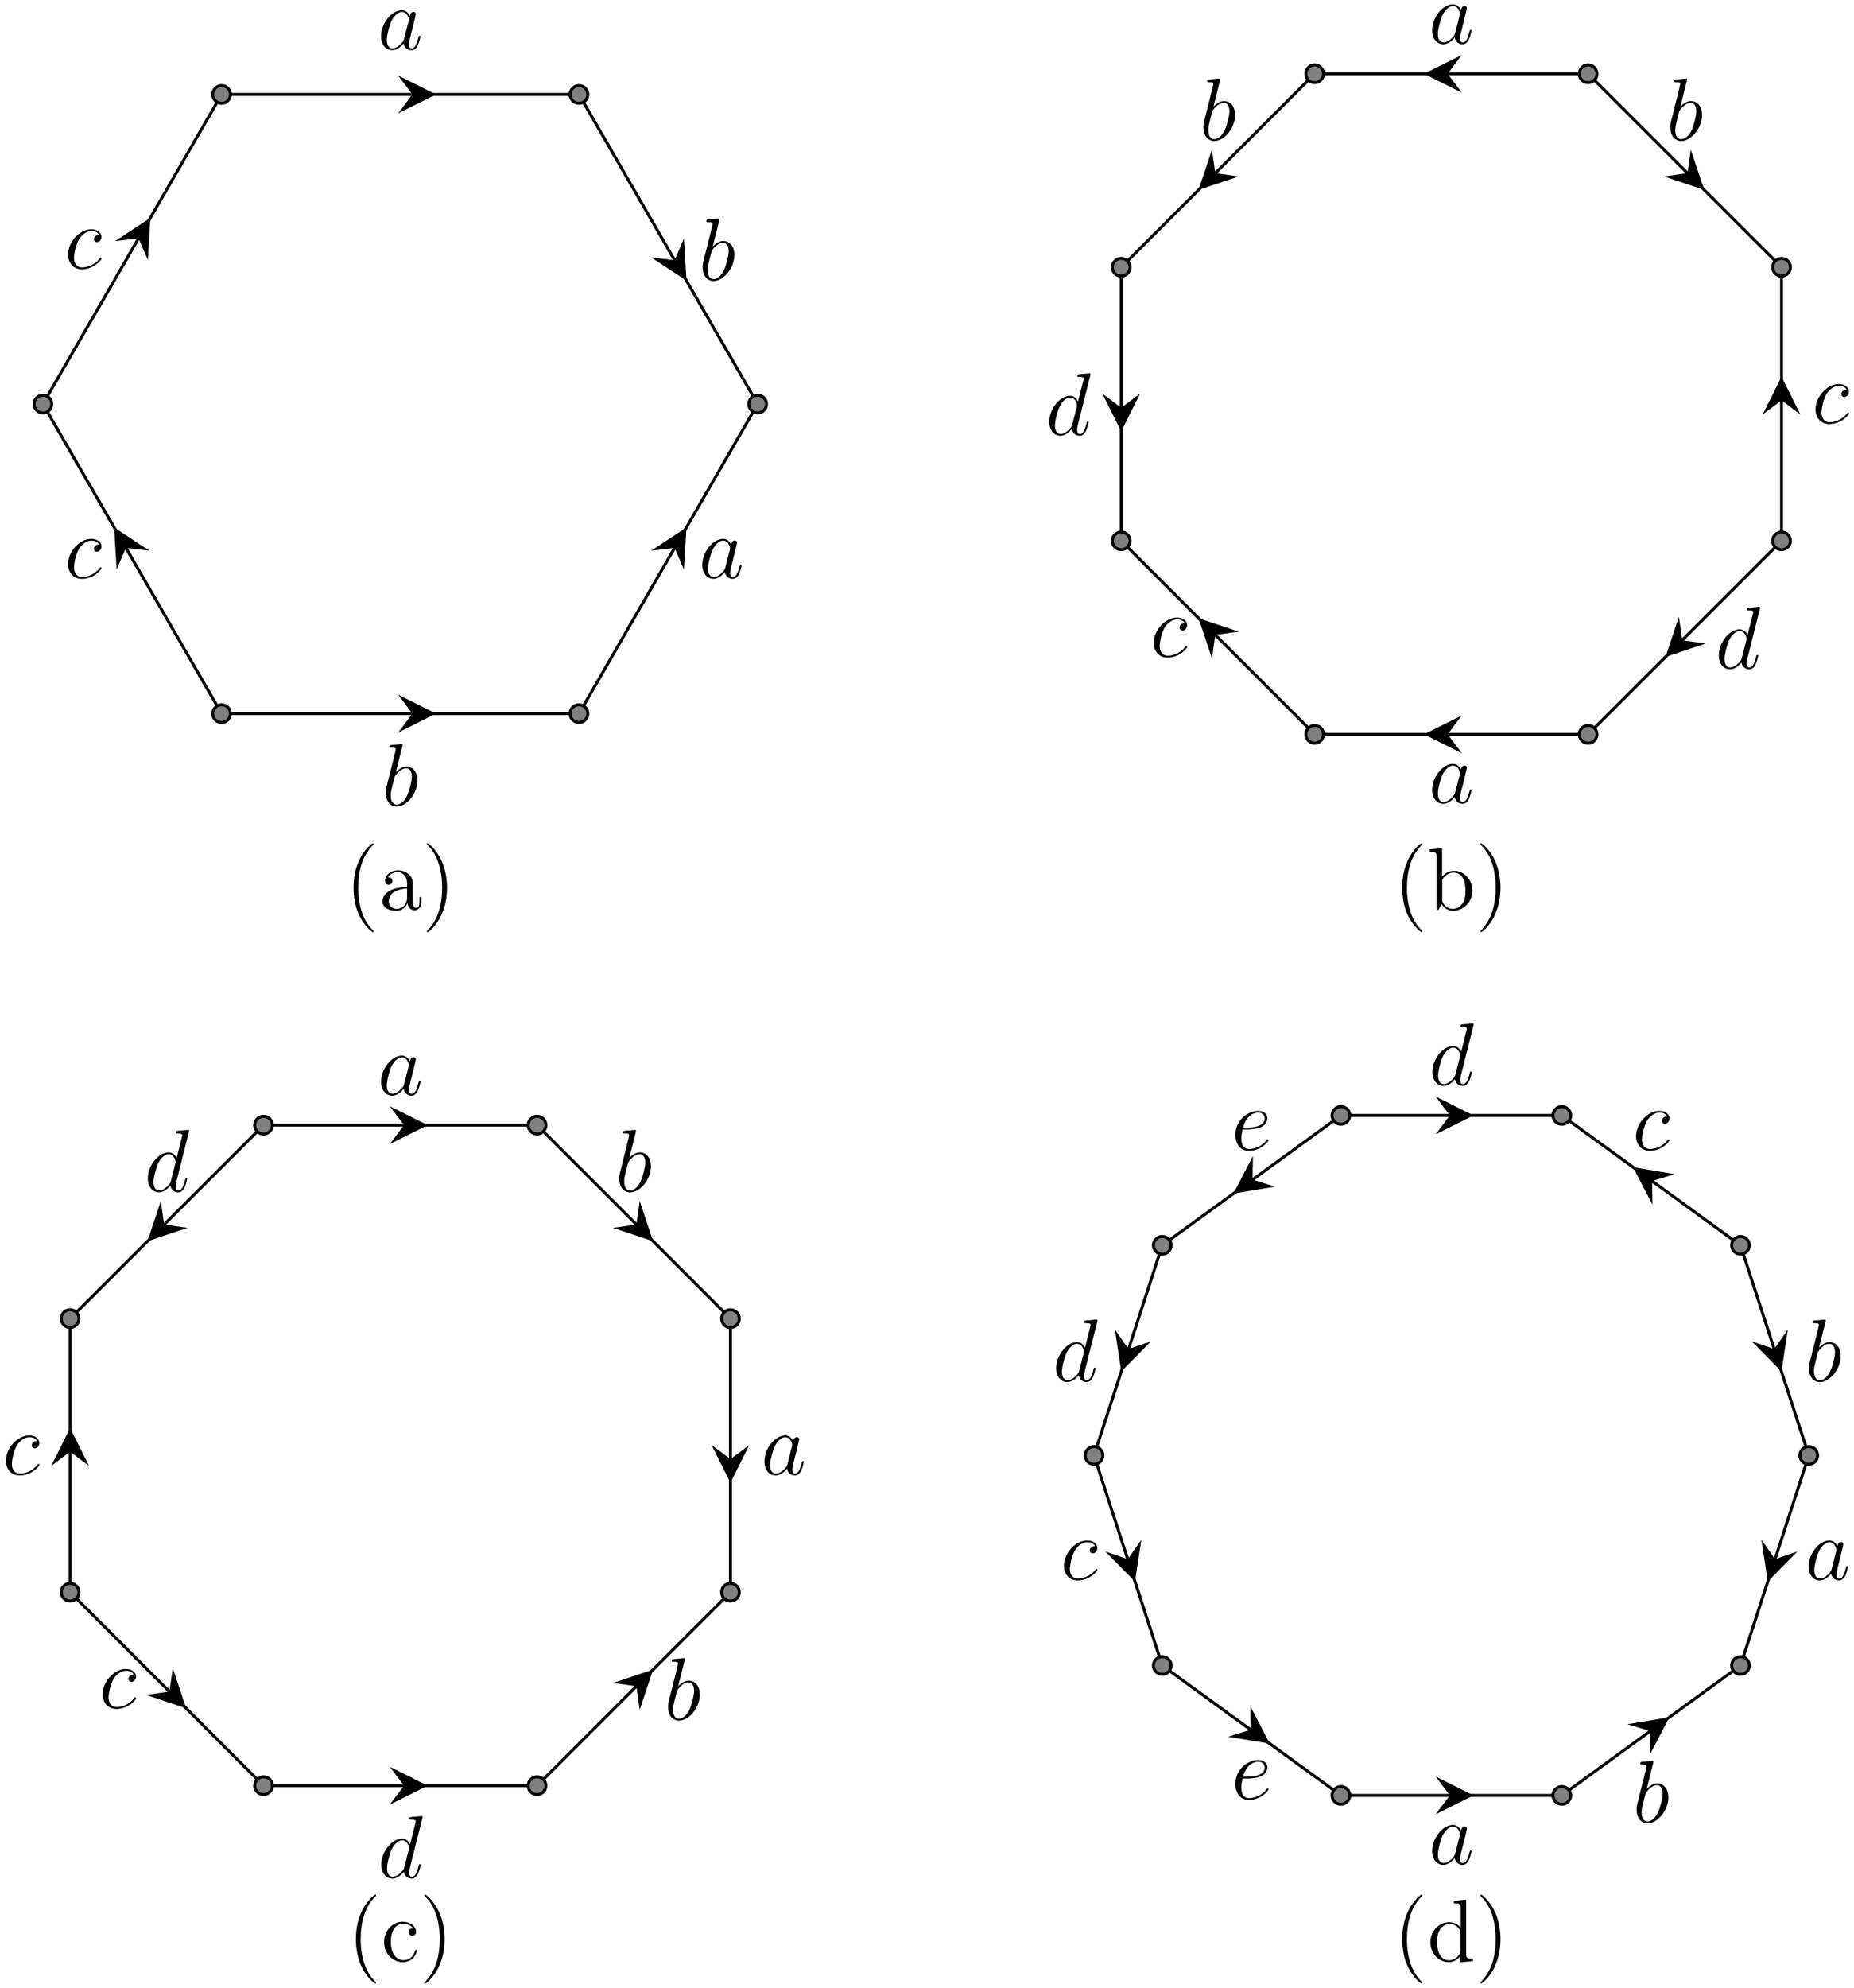 <?xml version="1.0" encoding="UTF-8"?>
<svg xmlns="http://www.w3.org/2000/svg" xmlns:xlink="http://www.w3.org/1999/xlink" width="250pt" height="268pt" viewBox="0 0 250 268" version="1.1">
<defs>
<g>
<symbol overflow="visible" id="glyph0-0">
<path style="stroke:none;" d=""/>
</symbol>
<symbol overflow="visible" id="glyph0-1">
<path style="stroke:none;" d="M 2.766 -8 C 2.766 -8.047 2.797 -8.109 2.797 -8.172 C 2.797 -8.297 2.672 -8.297 2.656 -8.297 C 2.641 -8.297 2.219 -8.266 2 -8.234 C 1.797 -8.219 1.609 -8.203 1.406 -8.188 C 1.109 -8.156 1.031 -8.156 1.031 -7.938 C 1.031 -7.812 1.141 -7.812 1.266 -7.812 C 1.875 -7.812 1.875 -7.703 1.875 -7.594 C 1.875 -7.5 1.781 -7.156 1.734 -6.938 L 1.453 -5.797 C 1.328 -5.312 0.641 -2.609 0.594 -2.391 C 0.531 -2.094 0.531 -1.891 0.531 -1.734 C 0.531 -0.516 1.219 0.125 2 0.125 C 3.375 0.125 4.812 -1.656 4.812 -3.391 C 4.812 -4.5 4.203 -5.266 3.297 -5.266 C 2.672 -5.266 2.109 -4.75 1.891 -4.516 Z M 2.016 -0.125 C 1.625 -0.125 1.203 -0.406 1.203 -1.344 C 1.203 -1.734 1.25 -1.953 1.453 -2.797 C 1.5 -2.953 1.688 -3.719 1.734 -3.875 C 1.75 -3.969 2.469 -5.031 3.281 -5.031 C 3.797 -5.031 4.047 -4.5 4.047 -3.891 C 4.047 -3.312 3.703 -1.953 3.406 -1.344 C 3.109 -0.688 2.562 -0.125 2.016 -0.125 Z M 2.016 -0.125 "/>
</symbol>
<symbol overflow="visible" id="glyph0-2">
<path style="stroke:none;" d="M 3.594 -1.422 C 3.531 -1.219 3.531 -1.188 3.375 -0.969 C 3.109 -0.641 2.578 -0.125 2.016 -0.125 C 1.531 -0.125 1.25 -0.562 1.25 -1.266 C 1.25 -1.922 1.625 -3.266 1.859 -3.766 C 2.266 -4.609 2.828 -5.031 3.281 -5.031 C 4.078 -5.031 4.234 -4.047 4.234 -3.953 C 4.234 -3.938 4.203 -3.797 4.188 -3.766 Z M 4.359 -4.484 C 4.234 -4.797 3.906 -5.266 3.281 -5.266 C 1.938 -5.266 0.484 -3.531 0.484 -1.75 C 0.484 -0.578 1.172 0.125 1.984 0.125 C 2.641 0.125 3.203 -0.391 3.531 -0.781 C 3.656 -0.078 4.219 0.125 4.578 0.125 C 4.938 0.125 5.219 -0.094 5.438 -0.531 C 5.625 -0.938 5.797 -1.656 5.797 -1.703 C 5.797 -1.766 5.75 -1.812 5.672 -1.812 C 5.562 -1.812 5.562 -1.75 5.516 -1.578 C 5.328 -0.875 5.109 -0.125 4.609 -0.125 C 4.266 -0.125 4.25 -0.438 4.25 -0.672 C 4.25 -0.938 4.281 -1.078 4.391 -1.547 C 4.469 -1.844 4.531 -2.109 4.625 -2.453 C 5.062 -4.25 5.172 -4.672 5.172 -4.75 C 5.172 -4.906 5.047 -5.047 4.859 -5.047 C 4.484 -5.047 4.391 -4.625 4.359 -4.484 Z M 4.359 -4.484 "/>
</symbol>
<symbol overflow="visible" id="glyph0-3">
<path style="stroke:none;" d="M 4.672 -4.5 C 4.453 -4.5 4.344 -4.5 4.172 -4.344 C 4.094 -4.297 3.969 -4.109 3.969 -3.922 C 3.969 -3.688 4.141 -3.531 4.375 -3.531 C 4.656 -3.531 4.984 -3.781 4.984 -4.25 C 4.984 -4.828 4.438 -5.266 3.609 -5.266 C 2.047 -5.266 0.484 -3.562 0.484 -1.859 C 0.484 -0.828 1.125 0.125 2.344 0.125 C 3.969 0.125 5 -1.141 5 -1.297 C 5 -1.375 4.922 -1.438 4.875 -1.438 C 4.844 -1.438 4.828 -1.422 4.719 -1.312 C 3.953 -0.297 2.828 -0.125 2.359 -0.125 C 1.547 -0.125 1.281 -0.844 1.281 -1.438 C 1.281 -1.859 1.484 -3.016 1.906 -3.828 C 2.219 -4.391 2.875 -5.031 3.625 -5.031 C 3.781 -5.031 4.438 -5.016 4.672 -4.5 Z M 4.672 -4.5 "/>
</symbol>
<symbol overflow="visible" id="glyph0-4">
<path style="stroke:none;" d="M 6.016 -8 C 6.031 -8.047 6.047 -8.109 6.047 -8.172 C 6.047 -8.297 5.922 -8.297 5.906 -8.297 C 5.891 -8.297 5.312 -8.25 5.25 -8.234 C 5.047 -8.219 4.859 -8.203 4.656 -8.188 C 4.344 -8.156 4.266 -8.156 4.266 -7.938 C 4.266 -7.812 4.359 -7.812 4.531 -7.812 C 5.109 -7.812 5.125 -7.703 5.125 -7.594 C 5.125 -7.516 5.109 -7.422 5.094 -7.391 L 4.359 -4.484 C 4.234 -4.797 3.906 -5.266 3.281 -5.266 C 1.938 -5.266 0.484 -3.531 0.484 -1.75 C 0.484 -0.578 1.172 0.125 1.984 0.125 C 2.641 0.125 3.203 -0.391 3.531 -0.781 C 3.656 -0.078 4.219 0.125 4.578 0.125 C 4.938 0.125 5.219 -0.094 5.438 -0.531 C 5.625 -0.938 5.797 -1.656 5.797 -1.703 C 5.797 -1.766 5.75 -1.812 5.672 -1.812 C 5.562 -1.812 5.562 -1.75 5.516 -1.578 C 5.328 -0.875 5.109 -0.125 4.609 -0.125 C 4.266 -0.125 4.25 -0.438 4.25 -0.672 C 4.25 -0.719 4.25 -0.969 4.328 -1.297 Z M 3.594 -1.422 C 3.531 -1.219 3.531 -1.188 3.375 -0.969 C 3.109 -0.641 2.578 -0.125 2.016 -0.125 C 1.531 -0.125 1.25 -0.562 1.25 -1.266 C 1.25 -1.922 1.625 -3.266 1.859 -3.766 C 2.266 -4.609 2.828 -5.031 3.281 -5.031 C 4.078 -5.031 4.234 -4.047 4.234 -3.953 C 4.234 -3.938 4.203 -3.797 4.188 -3.766 Z M 3.594 -1.422 "/>
</symbol>
<symbol overflow="visible" id="glyph0-5">
<path style="stroke:none;" d="M 2.141 -2.766 C 2.469 -2.766 3.281 -2.797 3.844 -3.016 C 4.75 -3.359 4.844 -4.047 4.844 -4.266 C 4.844 -4.797 4.391 -5.266 3.594 -5.266 C 2.344 -5.266 0.531 -4.141 0.531 -2.016 C 0.531 -0.75 1.25 0.125 2.344 0.125 C 3.969 0.125 5 -1.141 5 -1.297 C 5 -1.375 4.922 -1.438 4.875 -1.438 C 4.844 -1.438 4.828 -1.422 4.719 -1.312 C 3.953 -0.297 2.828 -0.125 2.359 -0.125 C 1.688 -0.125 1.328 -0.656 1.328 -1.547 C 1.328 -1.703 1.328 -2.016 1.5 -2.766 Z M 1.562 -3.016 C 2.078 -4.859 3.219 -5.031 3.594 -5.031 C 4.125 -5.031 4.484 -4.719 4.484 -4.266 C 4.484 -3.016 2.562 -3.016 2.062 -3.016 Z M 1.562 -3.016 "/>
</symbol>
<symbol overflow="visible" id="glyph1-0">
<path style="stroke:none;" d=""/>
</symbol>
<symbol overflow="visible" id="glyph1-1">
<path style="stroke:none;" d="M 3.891 2.906 C 3.891 2.875 3.891 2.844 3.688 2.641 C 2.484 1.438 1.812 -0.531 1.812 -2.969 C 1.812 -5.297 2.375 -7.297 3.766 -8.703 C 3.891 -8.812 3.891 -8.828 3.891 -8.875 C 3.891 -8.938 3.828 -8.969 3.781 -8.969 C 3.625 -8.969 2.641 -8.109 2.062 -6.938 C 1.453 -5.719 1.172 -4.453 1.172 -2.969 C 1.172 -1.906 1.344 -0.484 1.953 0.781 C 2.672 2.219 3.641 3 3.781 3 C 3.828 3 3.891 2.969 3.891 2.906 Z M 3.891 2.906 "/>
</symbol>
<symbol overflow="visible" id="glyph1-2">
<path style="stroke:none;" d="M 4.609 -3.188 C 4.609 -3.844 4.609 -4.312 4.094 -4.781 C 3.672 -5.156 3.125 -5.328 2.609 -5.328 C 1.625 -5.328 0.875 -4.688 0.875 -3.906 C 0.875 -3.562 1.094 -3.391 1.375 -3.391 C 1.656 -3.391 1.859 -3.594 1.859 -3.891 C 1.859 -4.375 1.438 -4.375 1.25 -4.375 C 1.531 -4.875 2.109 -5.094 2.578 -5.094 C 3.125 -5.094 3.844 -4.641 3.844 -3.562 L 3.844 -3.078 C 1.438 -3.047 0.531 -2.047 0.531 -1.125 C 0.531 -0.172 1.625 0.125 2.359 0.125 C 3.141 0.125 3.688 -0.359 3.906 -0.938 C 3.953 -0.375 4.328 0.062 4.844 0.062 C 5.094 0.062 5.781 -0.109 5.781 -1.062 L 5.781 -1.734 L 5.516 -1.734 L 5.516 -1.062 C 5.516 -0.375 5.234 -0.281 5.062 -0.281 C 4.609 -0.281 4.609 -0.922 4.609 -1.094 Z M 3.844 -1.688 C 3.844 -0.516 2.969 -0.125 2.453 -0.125 C 1.859 -0.125 1.375 -0.547 1.375 -1.125 C 1.375 -2.703 3.406 -2.844 3.844 -2.875 Z M 3.844 -1.688 "/>
</symbol>
<symbol overflow="visible" id="glyph1-3">
<path style="stroke:none;" d="M 3.375 -2.969 C 3.375 -3.891 3.25 -5.359 2.578 -6.75 C 1.875 -8.188 0.891 -8.969 0.766 -8.969 C 0.719 -8.969 0.656 -8.938 0.656 -8.875 C 0.656 -8.828 0.656 -8.812 0.859 -8.609 C 2.062 -7.406 2.719 -5.422 2.719 -2.984 C 2.719 -0.672 2.156 1.328 0.781 2.734 C 0.656 2.844 0.656 2.875 0.656 2.906 C 0.656 2.969 0.719 3 0.766 3 C 0.922 3 1.906 2.141 2.484 0.969 C 3.094 -0.25 3.375 -1.547 3.375 -2.969 Z M 3.375 -2.969 "/>
</symbol>
<symbol overflow="visible" id="glyph1-4">
<path style="stroke:none;" d="M 2 -8.297 L 0.328 -8.156 L 0.328 -7.812 C 1.141 -7.812 1.25 -7.734 1.25 -7.141 L 1.25 0 L 1.5 0 C 1.547 -0.094 1.891 -0.688 1.938 -0.781 C 2.219 -0.328 2.719 0.125 3.484 0.125 C 4.859 0.125 6.078 -1.047 6.078 -2.578 C 6.078 -4.094 4.953 -5.266 3.625 -5.266 C 2.969 -5.266 2.406 -4.969 2 -4.469 Z M 2.016 -3.828 C 2.016 -4.047 2.016 -4.062 2.156 -4.25 C 2.438 -4.688 2.969 -5.031 3.547 -5.031 C 3.906 -5.031 5.156 -4.891 5.156 -2.594 C 5.156 -1.797 5.047 -1.297 4.75 -0.859 C 4.516 -0.484 4.047 -0.125 3.438 -0.125 C 2.797 -0.125 2.375 -0.531 2.172 -0.859 C 2.016 -1.109 2.016 -1.156 2.016 -1.359 Z M 2.016 -3.828 "/>
</symbol>
<symbol overflow="visible" id="glyph1-5">
<path style="stroke:none;" d="M 4.328 -4.422 C 4.188 -4.422 3.734 -4.422 3.734 -3.938 C 3.734 -3.641 3.938 -3.438 4.234 -3.438 C 4.5 -3.438 4.734 -3.609 4.734 -3.953 C 4.734 -4.75 3.891 -5.328 2.922 -5.328 C 1.531 -5.328 0.422 -4.094 0.422 -2.578 C 0.422 -1.047 1.562 0.125 2.922 0.125 C 4.5 0.125 4.859 -1.312 4.859 -1.422 C 4.859 -1.531 4.766 -1.531 4.734 -1.531 C 4.625 -1.531 4.609 -1.5 4.578 -1.344 C 4.312 -0.5 3.672 -0.141 3.031 -0.141 C 2.297 -0.141 1.328 -0.781 1.328 -2.594 C 1.328 -4.578 2.344 -5.062 2.938 -5.062 C 3.391 -5.062 4.047 -4.891 4.328 -4.422 Z M 4.328 -4.422 "/>
</symbol>
<symbol overflow="visible" id="glyph1-6">
<path style="stroke:none;" d="M 3.578 -8.156 L 3.578 -7.812 C 4.406 -7.812 4.5 -7.734 4.5 -7.141 L 4.5 -4.5 C 4.25 -4.859 3.734 -5.266 3 -5.266 C 1.609 -5.266 0.422 -4.094 0.422 -2.562 C 0.422 -1.047 1.547 0.125 2.875 0.125 C 3.781 0.125 4.297 -0.484 4.469 -0.703 L 4.469 0.125 L 6.156 0 L 6.156 -0.344 C 5.344 -0.344 5.25 -0.438 5.25 -1.016 L 5.25 -8.297 Z M 4.469 -1.406 C 4.469 -1.188 4.469 -1.141 4.297 -0.891 C 4.016 -0.469 3.531 -0.125 2.922 -0.125 C 2.625 -0.125 1.328 -0.234 1.328 -2.562 C 1.328 -3.422 1.469 -3.891 1.734 -4.297 C 1.969 -4.656 2.453 -5.031 3.047 -5.031 C 3.797 -5.031 4.203 -4.5 4.328 -4.297 C 4.469 -4.094 4.469 -4.078 4.469 -3.859 Z M 4.469 -1.406 "/>
</symbol>
</g>
</defs>
<g id="surface1">
<path style="fill:none;stroke-width:0.399;stroke-linecap:butt;stroke-linejoin:miter;stroke:rgb(0%,0%,0%);stroke-opacity:1;stroke-miterlimit:10;" d="M 24.095 41.735 L 48.189 0 " transform="matrix(1,0,0,-1,53.975,54.469)"/>
<path style=" stroke:none;fill-rule:nonzero;fill:rgb(0%,0%,0%);fill-opacity:1;" d="M 92.562 37.836 L 92.223 32.145 L 90.969 35.078 L 87.805 34.695 "/>
<g style="fill:rgb(0%,0%,0%);fill-opacity:1;">
  <use xlink:href="#glyph0-1" x="94.217" y="37.754"/>
</g>
<path style="fill:none;stroke-width:0.399;stroke-linecap:butt;stroke-linejoin:miter;stroke:rgb(0%,0%,0%);stroke-opacity:1;stroke-miterlimit:10;" d="M -24.096 41.735 L 24.095 41.735 " transform="matrix(1,0,0,-1,53.975,54.469)"/>
<path style=" stroke:none;fill-rule:nonzero;fill:rgb(0%,0%,0%);fill-opacity:1;" d="M 58.793 12.734 L 53.691 10.184 L 55.605 12.734 L 53.691 15.285 "/>
<g style="fill:rgb(0%,0%,0%);fill-opacity:1;">
  <use xlink:href="#glyph0-2" x="50.902" y="6.643"/>
</g>
<path style="fill:none;stroke-width:0.399;stroke-linecap:butt;stroke-linejoin:miter;stroke:rgb(0%,0%,0%);stroke-opacity:1;stroke-miterlimit:10;" d="M -48.19 0 L -24.096 41.735 " transform="matrix(1,0,0,-1,53.975,54.469)"/>
<path style=" stroke:none;fill-rule:nonzero;fill:rgb(0%,0%,0%);fill-opacity:1;" d="M 20.277 29.367 L 15.52 32.508 L 18.684 32.129 L 19.938 35.059 "/>
<g style="fill:rgb(0%,0%,0%);fill-opacity:1;">
  <use xlink:href="#glyph0-3" x="8.694" y="36.176"/>
</g>
<path style="fill:none;stroke-width:0.399;stroke-linecap:butt;stroke-linejoin:miter;stroke:rgb(0%,0%,0%);stroke-opacity:1;stroke-miterlimit:10;" d="M -24.096 -41.734 L -48.19 0 " transform="matrix(1,0,0,-1,53.975,54.469)"/>
<path style=" stroke:none;fill-rule:nonzero;fill:rgb(0%,0%,0%);fill-opacity:1;" d="M 15.387 71.102 L 15.73 76.793 L 16.98 73.863 L 20.148 74.242 "/>
<g style="fill:rgb(0%,0%,0%);fill-opacity:1;">
  <use xlink:href="#glyph0-3" x="8.694" y="77.909"/>
</g>
<path style="fill:none;stroke-width:0.399;stroke-linecap:butt;stroke-linejoin:miter;stroke:rgb(0%,0%,0%);stroke-opacity:1;stroke-miterlimit:10;" d="M -24.096 -41.734 L 24.095 -41.734 " transform="matrix(1,0,0,-1,53.975,54.469)"/>
<path style=" stroke:none;fill-rule:nonzero;fill:rgb(0%,0%,0%);fill-opacity:1;" d="M 58.793 96.203 L 53.691 93.652 L 55.605 96.203 L 53.691 98.754 "/>
<g style="fill:rgb(0%,0%,0%);fill-opacity:1;">
  <use xlink:href="#glyph0-1" x="51.486" y="108.605"/>
</g>
<path style="fill:none;stroke-width:0.399;stroke-linecap:butt;stroke-linejoin:miter;stroke:rgb(0%,0%,0%);stroke-opacity:1;stroke-miterlimit:10;" d="M 24.095 -41.734 L 48.189 0 " transform="matrix(1,0,0,-1,53.975,54.469)"/>
<path style=" stroke:none;fill-rule:nonzero;fill:rgb(0%,0%,0%);fill-opacity:1;" d="M 92.562 71.102 L 87.805 74.242 L 90.969 73.863 L 92.223 76.793 "/>
<g style="fill:rgb(0%,0%,0%);fill-opacity:1;">
  <use xlink:href="#glyph0-2" x="94.217" y="77.909"/>
</g>
<g style="fill:rgb(0%,0%,0%);fill-opacity:1;">
  <use xlink:href="#glyph1-1" x="46.496" y="122.655"/>
  <use xlink:href="#glyph1-2" x="51.049" y="122.655"/>
  <use xlink:href="#glyph1-3" x="56.902" y="122.655"/>
</g>
<path style="fill-rule:nonzero;fill:rgb(50%,50%,50%);fill-opacity:1;stroke-width:0.399;stroke-linecap:butt;stroke-linejoin:miter;stroke:rgb(0%,0%,0%);stroke-opacity:1;stroke-miterlimit:10;" d="M 49.384 0 C 49.384 0.66 48.849 1.196 48.189 1.196 C 47.529 1.196 46.994 0.66 46.994 0 C 46.994 -0.66 47.529 -1.195 48.189 -1.195 C 48.849 -1.195 49.384 -0.66 49.384 0 Z M 49.384 0 " transform="matrix(1,0,0,-1,53.975,54.469)"/>
<path style="fill-rule:nonzero;fill:rgb(50%,50%,50%);fill-opacity:1;stroke-width:0.399;stroke-linecap:butt;stroke-linejoin:miter;stroke:rgb(0%,0%,0%);stroke-opacity:1;stroke-miterlimit:10;" d="M 25.291 41.735 C 25.291 42.395 24.755 42.93 24.095 42.93 C 23.435 42.93 22.9 42.395 22.9 41.735 C 22.9 41.074 23.435 40.539 24.095 40.539 C 24.755 40.539 25.291 41.074 25.291 41.735 Z M 25.291 41.735 " transform="matrix(1,0,0,-1,53.975,54.469)"/>
<path style="fill-rule:nonzero;fill:rgb(50%,50%,50%);fill-opacity:1;stroke-width:0.399;stroke-linecap:butt;stroke-linejoin:miter;stroke:rgb(0%,0%,0%);stroke-opacity:1;stroke-miterlimit:10;" d="M -22.901 41.735 C -22.901 42.395 -23.436 42.93 -24.096 42.93 C -24.756 42.93 -25.291 42.395 -25.291 41.735 C -25.291 41.074 -24.756 40.539 -24.096 40.539 C -23.436 40.539 -22.901 41.074 -22.901 41.735 Z M -22.901 41.735 " transform="matrix(1,0,0,-1,53.975,54.469)"/>
<path style="fill-rule:nonzero;fill:rgb(50%,50%,50%);fill-opacity:1;stroke-width:0.399;stroke-linecap:butt;stroke-linejoin:miter;stroke:rgb(0%,0%,0%);stroke-opacity:1;stroke-miterlimit:10;" d="M -46.995 0 C -46.995 0.66 -47.53 1.196 -48.19 1.196 C -48.85 1.196 -49.385 0.66 -49.385 0 C -49.385 -0.66 -48.85 -1.195 -48.19 -1.195 C -47.53 -1.195 -46.995 -0.66 -46.995 0 Z M -46.995 0 " transform="matrix(1,0,0,-1,53.975,54.469)"/>
<path style="fill-rule:nonzero;fill:rgb(50%,50%,50%);fill-opacity:1;stroke-width:0.399;stroke-linecap:butt;stroke-linejoin:miter;stroke:rgb(0%,0%,0%);stroke-opacity:1;stroke-miterlimit:10;" d="M -22.901 -41.734 C -22.901 -41.074 -23.436 -40.539 -24.096 -40.539 C -24.756 -40.539 -25.291 -41.074 -25.291 -41.734 C -25.291 -42.394 -24.756 -42.929 -24.096 -42.929 C -23.436 -42.929 -22.901 -42.394 -22.901 -41.734 Z M -22.901 -41.734 " transform="matrix(1,0,0,-1,53.975,54.469)"/>
<path style="fill-rule:nonzero;fill:rgb(50%,50%,50%);fill-opacity:1;stroke-width:0.399;stroke-linecap:butt;stroke-linejoin:miter;stroke:rgb(0%,0%,0%);stroke-opacity:1;stroke-miterlimit:10;" d="M 25.291 -41.734 C 25.291 -41.074 24.755 -40.539 24.095 -40.539 C 23.435 -40.539 22.9 -41.074 22.9 -41.734 C 22.9 -42.394 23.435 -42.929 24.095 -42.929 C 24.755 -42.929 25.291 -42.394 25.291 -41.734 Z M 25.291 -41.734 " transform="matrix(1,0,0,-1,53.975,54.469)"/>
<path style="fill:none;stroke-width:0.399;stroke-linecap:butt;stroke-linejoin:miter;stroke:rgb(0%,0%,0%);stroke-opacity:1;stroke-miterlimit:10;" d="M 160.173 44.52 L 186.255 18.442 " transform="matrix(1,0,0,-1,53.975,54.469)"/>
<path style=" stroke:none;fill-rule:nonzero;fill:rgb(0%,0%,0%);fill-opacity:1;" d="M 229.801 25.598 L 227.996 20.188 L 227.547 23.344 L 224.391 23.793 "/>
<g style="fill:rgb(0%,0%,0%);fill-opacity:1;">
  <use xlink:href="#glyph0-1" x="224.699" y="18.887"/>
</g>
<path style="fill:none;stroke-width:0.399;stroke-linecap:butt;stroke-linejoin:miter;stroke:rgb(0%,0%,0%);stroke-opacity:1;stroke-miterlimit:10;" d="M 160.173 44.52 L 123.295 44.52 " transform="matrix(1,0,0,-1,53.975,54.469)"/>
<path style=" stroke:none;fill-rule:nonzero;fill:rgb(0%,0%,0%);fill-opacity:1;" d="M 192.02 9.949 L 197.121 12.496 L 195.207 9.949 L 197.121 7.398 "/>
<g style="fill:rgb(0%,0%,0%);fill-opacity:1;">
  <use xlink:href="#glyph0-2" x="192.634" y="5.847"/>
</g>
<path style="fill:none;stroke-width:0.399;stroke-linecap:butt;stroke-linejoin:miter;stroke:rgb(0%,0%,0%);stroke-opacity:1;stroke-miterlimit:10;" d="M 123.295 44.52 L 97.213 18.442 " transform="matrix(1,0,0,-1,53.975,54.469)"/>
<path style=" stroke:none;fill-rule:nonzero;fill:rgb(0%,0%,0%);fill-opacity:1;" d="M 161.617 25.598 L 167.027 23.793 L 163.871 23.344 L 163.422 20.188 "/>
<g style="fill:rgb(0%,0%,0%);fill-opacity:1;">
  <use xlink:href="#glyph0-1" x="161.737" y="18.887"/>
</g>
<path style="fill:none;stroke-width:0.399;stroke-linecap:butt;stroke-linejoin:miter;stroke:rgb(0%,0%,0%);stroke-opacity:1;stroke-miterlimit:10;" d="M 97.213 18.442 L 97.213 -18.441 " transform="matrix(1,0,0,-1,53.975,54.469)"/>
<path style=" stroke:none;fill-rule:nonzero;fill:rgb(0%,0%,0%);fill-opacity:1;" d="M 151.188 58.156 L 153.738 53.055 L 151.188 54.969 L 148.637 53.055 "/>
<g style="fill:rgb(0%,0%,0%);fill-opacity:1;">
  <use xlink:href="#glyph0-4" x="141.002" y="58.62"/>
</g>
<path style="fill:none;stroke-width:0.399;stroke-linecap:butt;stroke-linejoin:miter;stroke:rgb(0%,0%,0%);stroke-opacity:1;stroke-miterlimit:10;" d="M 123.295 -44.523 L 97.213 -18.441 " transform="matrix(1,0,0,-1,53.975,54.469)"/>
<path style=" stroke:none;fill-rule:nonzero;fill:rgb(0%,0%,0%);fill-opacity:1;" d="M 161.617 83.34 L 163.422 88.75 L 163.871 85.594 L 167.027 85.145 "/>
<g style="fill:rgb(0%,0%,0%);fill-opacity:1;">
  <use xlink:href="#glyph0-3" x="155.087" y="88.524"/>
</g>
<path style="fill:none;stroke-width:0.399;stroke-linecap:butt;stroke-linejoin:miter;stroke:rgb(0%,0%,0%);stroke-opacity:1;stroke-miterlimit:10;" d="M 160.173 -44.523 L 123.295 -44.523 " transform="matrix(1,0,0,-1,53.975,54.469)"/>
<path style=" stroke:none;fill-rule:nonzero;fill:rgb(0%,0%,0%);fill-opacity:1;" d="M 192.02 98.992 L 197.121 101.543 L 195.207 98.992 L 197.121 96.441 "/>
<g style="fill:rgb(0%,0%,0%);fill-opacity:1;">
  <use xlink:href="#glyph0-2" x="192.634" y="108.238"/>
</g>
<path style="fill:none;stroke-width:0.399;stroke-linecap:butt;stroke-linejoin:miter;stroke:rgb(0%,0%,0%);stroke-opacity:1;stroke-miterlimit:10;" d="M 186.255 -18.441 L 160.173 -44.523 " transform="matrix(1,0,0,-1,53.975,54.469)"/>
<path style=" stroke:none;fill-rule:nonzero;fill:rgb(0%,0%,0%);fill-opacity:1;" d="M 224.582 88.559 L 229.992 86.758 L 226.836 86.305 L 226.387 83.148 "/>
<g style="fill:rgb(0%,0%,0%);fill-opacity:1;">
  <use xlink:href="#glyph0-4" x="231.289" y="90.101"/>
</g>
<path style="fill:none;stroke-width:0.399;stroke-linecap:butt;stroke-linejoin:miter;stroke:rgb(0%,0%,0%);stroke-opacity:1;stroke-miterlimit:10;" d="M 186.255 -18.441 L 186.255 18.442 " transform="matrix(1,0,0,-1,53.975,54.469)"/>
<path style=" stroke:none;fill-rule:nonzero;fill:rgb(0%,0%,0%);fill-opacity:1;" d="M 240.23 50.781 L 237.68 55.883 L 240.23 53.969 L 242.781 55.883 "/>
<g style="fill:rgb(0%,0%,0%);fill-opacity:1;">
  <use xlink:href="#glyph0-3" x="244.329" y="57.043"/>
</g>
<path style="fill-rule:nonzero;fill:rgb(50%,50%,50%);fill-opacity:1;stroke-width:0.399;stroke-linecap:butt;stroke-linejoin:miter;stroke:rgb(0%,0%,0%);stroke-opacity:1;stroke-miterlimit:10;" d="M 187.451 18.442 C 187.451 19.102 186.916 19.637 186.255 19.637 C 185.595 19.637 185.06 19.102 185.06 18.442 C 185.06 17.782 185.595 17.246 186.255 17.246 C 186.916 17.246 187.451 17.782 187.451 18.442 Z M 187.451 18.442 " transform="matrix(1,0,0,-1,53.975,54.469)"/>
<path style="fill-rule:nonzero;fill:rgb(50%,50%,50%);fill-opacity:1;stroke-width:0.399;stroke-linecap:butt;stroke-linejoin:miter;stroke:rgb(0%,0%,0%);stroke-opacity:1;stroke-miterlimit:10;" d="M 161.373 44.52 C 161.373 45.18 160.838 45.719 160.173 45.719 C 159.513 45.719 158.978 45.18 158.978 44.52 C 158.978 43.86 159.513 43.324 160.173 43.324 C 160.838 43.324 161.373 43.86 161.373 44.52 Z M 161.373 44.52 " transform="matrix(1,0,0,-1,53.975,54.469)"/>
<path style="fill-rule:nonzero;fill:rgb(50%,50%,50%);fill-opacity:1;stroke-width:0.399;stroke-linecap:butt;stroke-linejoin:miter;stroke:rgb(0%,0%,0%);stroke-opacity:1;stroke-miterlimit:10;" d="M 124.49 44.52 C 124.49 45.18 123.955 45.719 123.295 45.719 C 122.634 45.719 122.099 45.18 122.099 44.52 C 122.099 43.86 122.634 43.324 123.295 43.324 C 123.955 43.324 124.49 43.86 124.49 44.52 Z M 124.49 44.52 " transform="matrix(1,0,0,-1,53.975,54.469)"/>
<path style="fill-rule:nonzero;fill:rgb(50%,50%,50%);fill-opacity:1;stroke-width:0.399;stroke-linecap:butt;stroke-linejoin:miter;stroke:rgb(0%,0%,0%);stroke-opacity:1;stroke-miterlimit:10;" d="M 98.408 18.442 C 98.408 19.102 97.873 19.637 97.213 19.637 C 96.552 19.637 96.017 19.102 96.017 18.442 C 96.017 17.782 96.552 17.246 97.213 17.246 C 97.873 17.246 98.408 17.782 98.408 18.442 Z M 98.408 18.442 " transform="matrix(1,0,0,-1,53.975,54.469)"/>
<path style="fill-rule:nonzero;fill:rgb(50%,50%,50%);fill-opacity:1;stroke-width:0.399;stroke-linecap:butt;stroke-linejoin:miter;stroke:rgb(0%,0%,0%);stroke-opacity:1;stroke-miterlimit:10;" d="M 98.408 -18.441 C 98.408 -17.781 97.873 -17.246 97.213 -17.246 C 96.552 -17.246 96.017 -17.781 96.017 -18.441 C 96.017 -19.101 96.552 -19.636 97.213 -19.636 C 97.873 -19.636 98.408 -19.101 98.408 -18.441 Z M 98.408 -18.441 " transform="matrix(1,0,0,-1,53.975,54.469)"/>
<path style="fill-rule:nonzero;fill:rgb(50%,50%,50%);fill-opacity:1;stroke-width:0.399;stroke-linecap:butt;stroke-linejoin:miter;stroke:rgb(0%,0%,0%);stroke-opacity:1;stroke-miterlimit:10;" d="M 124.49 -44.523 C 124.49 -43.863 123.955 -43.328 123.295 -43.328 C 122.634 -43.328 122.099 -43.863 122.099 -44.523 C 122.099 -45.183 122.634 -45.718 123.295 -45.718 C 123.955 -45.718 124.49 -45.183 124.49 -44.523 Z M 124.49 -44.523 " transform="matrix(1,0,0,-1,53.975,54.469)"/>
<path style="fill-rule:nonzero;fill:rgb(50%,50%,50%);fill-opacity:1;stroke-width:0.399;stroke-linecap:butt;stroke-linejoin:miter;stroke:rgb(0%,0%,0%);stroke-opacity:1;stroke-miterlimit:10;" d="M 161.373 -44.523 C 161.373 -43.863 160.838 -43.328 160.173 -43.328 C 159.513 -43.328 158.978 -43.863 158.978 -44.523 C 158.978 -45.183 159.513 -45.718 160.173 -45.718 C 160.838 -45.718 161.373 -45.183 161.373 -44.523 Z M 161.373 -44.523 " transform="matrix(1,0,0,-1,53.975,54.469)"/>
<path style="fill-rule:nonzero;fill:rgb(50%,50%,50%);fill-opacity:1;stroke-width:0.399;stroke-linecap:butt;stroke-linejoin:miter;stroke:rgb(0%,0%,0%);stroke-opacity:1;stroke-miterlimit:10;" d="M 187.451 -18.441 C 187.451 -17.781 186.916 -17.246 186.255 -17.246 C 185.595 -17.246 185.06 -17.781 185.06 -18.441 C 185.06 -19.101 185.595 -19.636 186.255 -19.636 C 186.916 -19.636 187.451 -19.101 187.451 -18.441 Z M 187.451 -18.441 " transform="matrix(1,0,0,-1,53.975,54.469)"/>
<g style="fill:rgb(0%,0%,0%);fill-opacity:1;">
  <use xlink:href="#glyph1-1" x="187.903" y="122.655"/>
  <use xlink:href="#glyph1-4" x="192.456" y="122.655"/>
  <use xlink:href="#glyph1-3" x="198.959" y="122.655"/>
</g>
<path style="fill:none;stroke-width:0.399;stroke-linecap:butt;stroke-linejoin:miter;stroke:rgb(0%,0%,0%);stroke-opacity:1;stroke-miterlimit:10;" d="M 18.443 -97.211 L 44.521 -123.293 " transform="matrix(1,0,0,-1,53.975,54.469)"/>
<path style=" stroke:none;fill-rule:nonzero;fill:rgb(0%,0%,0%);fill-opacity:1;" d="M 88.066 167.332 L 86.262 161.922 L 85.812 165.078 L 82.656 165.527 "/>
<g style="fill:rgb(0%,0%,0%);fill-opacity:1;">
  <use xlink:href="#glyph0-1" x="82.967" y="160.619"/>
</g>
<path style="fill:none;stroke-width:0.399;stroke-linecap:butt;stroke-linejoin:miter;stroke:rgb(0%,0%,0%);stroke-opacity:1;stroke-miterlimit:10;" d="M -18.44 -97.211 L 18.443 -97.211 " transform="matrix(1,0,0,-1,53.975,54.469)"/>
<path style=" stroke:none;fill-rule:nonzero;fill:rgb(0%,0%,0%);fill-opacity:1;" d="M 57.664 151.68 L 52.562 149.133 L 54.477 151.68 L 52.562 154.23 "/>
<g style="fill:rgb(0%,0%,0%);fill-opacity:1;">
  <use xlink:href="#glyph0-2" x="50.902" y="147.579"/>
</g>
<path style="fill:none;stroke-width:0.399;stroke-linecap:butt;stroke-linejoin:miter;stroke:rgb(0%,0%,0%);stroke-opacity:1;stroke-miterlimit:10;" d="M -18.44 -97.211 L -44.522 -123.293 " transform="matrix(1,0,0,-1,53.975,54.469)"/>
<path style=" stroke:none;fill-rule:nonzero;fill:rgb(0%,0%,0%);fill-opacity:1;" d="M 19.883 167.332 L 25.293 165.527 L 22.141 165.078 L 21.688 161.922 "/>
<g style="fill:rgb(0%,0%,0%);fill-opacity:1;">
  <use xlink:href="#glyph0-4" x="19.452" y="160.619"/>
</g>
<path style="fill:none;stroke-width:0.399;stroke-linecap:butt;stroke-linejoin:miter;stroke:rgb(0%,0%,0%);stroke-opacity:1;stroke-miterlimit:10;" d="M -44.522 -160.176 L -44.522 -123.293 " transform="matrix(1,0,0,-1,53.975,54.469)"/>
<path style=" stroke:none;fill-rule:nonzero;fill:rgb(0%,0%,0%);fill-opacity:1;" d="M 9.453 192.516 L 6.902 197.617 L 9.453 195.703 L 12.004 197.617 "/>
<g style="fill:rgb(0%,0%,0%);fill-opacity:1;">
  <use xlink:href="#glyph0-3" x="0.315" y="198.775"/>
</g>
<path style="fill:none;stroke-width:0.399;stroke-linecap:butt;stroke-linejoin:miter;stroke:rgb(0%,0%,0%);stroke-opacity:1;stroke-miterlimit:10;" d="M -44.522 -160.176 L -18.44 -186.258 " transform="matrix(1,0,0,-1,53.975,54.469)"/>
<path style=" stroke:none;fill-rule:nonzero;fill:rgb(0%,0%,0%);fill-opacity:1;" d="M 25.102 230.293 L 23.301 224.883 L 22.848 228.039 L 19.691 228.492 "/>
<g style="fill:rgb(0%,0%,0%);fill-opacity:1;">
  <use xlink:href="#glyph0-3" x="13.355" y="230.256"/>
</g>
<path style="fill:none;stroke-width:0.399;stroke-linecap:butt;stroke-linejoin:miter;stroke:rgb(0%,0%,0%);stroke-opacity:1;stroke-miterlimit:10;" d="M -18.44 -186.258 L 18.443 -186.258 " transform="matrix(1,0,0,-1,53.975,54.469)"/>
<path style=" stroke:none;fill-rule:nonzero;fill:rgb(0%,0%,0%);fill-opacity:1;" d="M 57.664 240.727 L 52.562 238.176 L 54.477 240.727 L 52.562 243.273 "/>
<g style="fill:rgb(0%,0%,0%);fill-opacity:1;">
  <use xlink:href="#glyph0-4" x="50.933" y="253.125"/>
</g>
<path style="fill:none;stroke-width:0.399;stroke-linecap:butt;stroke-linejoin:miter;stroke:rgb(0%,0%,0%);stroke-opacity:1;stroke-miterlimit:10;" d="M 18.443 -186.258 L 44.521 -160.176 " transform="matrix(1,0,0,-1,53.975,54.469)"/>
<path style=" stroke:none;fill-rule:nonzero;fill:rgb(0%,0%,0%);fill-opacity:1;" d="M 88.066 225.074 L 82.656 226.879 L 85.812 227.328 L 86.262 230.484 "/>
<g style="fill:rgb(0%,0%,0%);fill-opacity:1;">
  <use xlink:href="#glyph0-1" x="89.556" y="231.833"/>
</g>
<path style="fill:none;stroke-width:0.399;stroke-linecap:butt;stroke-linejoin:miter;stroke:rgb(0%,0%,0%);stroke-opacity:1;stroke-miterlimit:10;" d="M 44.521 -123.293 L 44.521 -160.176 " transform="matrix(1,0,0,-1,53.975,54.469)"/>
<path style=" stroke:none;fill-rule:nonzero;fill:rgb(0%,0%,0%);fill-opacity:1;" d="M 98.496 199.891 L 101.047 194.789 L 98.496 196.703 L 95.945 194.789 "/>
<g style="fill:rgb(0%,0%,0%);fill-opacity:1;">
  <use xlink:href="#glyph0-2" x="102.596" y="198.775"/>
</g>
<path style="fill-rule:nonzero;fill:rgb(50%,50%,50%);fill-opacity:1;stroke-width:0.399;stroke-linecap:butt;stroke-linejoin:miter;stroke:rgb(0%,0%,0%);stroke-opacity:1;stroke-miterlimit:10;" d="M 45.716 -123.293 C 45.716 -122.633 45.181 -122.097 44.521 -122.097 C 43.861 -122.097 43.326 -122.633 43.326 -123.293 C 43.326 -123.953 43.861 -124.488 44.521 -124.488 C 45.181 -124.488 45.716 -123.953 45.716 -123.293 Z M 45.716 -123.293 " transform="matrix(1,0,0,-1,53.975,54.469)"/>
<path style="fill-rule:nonzero;fill:rgb(50%,50%,50%);fill-opacity:1;stroke-width:0.399;stroke-linecap:butt;stroke-linejoin:miter;stroke:rgb(0%,0%,0%);stroke-opacity:1;stroke-miterlimit:10;" d="M 19.638 -97.211 C 19.638 -96.551 19.103 -96.015 18.443 -96.015 C 17.783 -96.015 17.248 -96.551 17.248 -97.211 C 17.248 -97.875 17.783 -98.41 18.443 -98.41 C 19.103 -98.41 19.638 -97.875 19.638 -97.211 Z M 19.638 -97.211 " transform="matrix(1,0,0,-1,53.975,54.469)"/>
<path style="fill-rule:nonzero;fill:rgb(50%,50%,50%);fill-opacity:1;stroke-width:0.399;stroke-linecap:butt;stroke-linejoin:miter;stroke:rgb(0%,0%,0%);stroke-opacity:1;stroke-miterlimit:10;" d="M -17.245 -97.211 C -17.245 -96.551 -17.78 -96.015 -18.44 -96.015 C -19.1 -96.015 -19.635 -96.551 -19.635 -97.211 C -19.635 -97.875 -19.1 -98.41 -18.44 -98.41 C -17.78 -98.41 -17.245 -97.875 -17.245 -97.211 Z M -17.245 -97.211 " transform="matrix(1,0,0,-1,53.975,54.469)"/>
<path style="fill-rule:nonzero;fill:rgb(50%,50%,50%);fill-opacity:1;stroke-width:0.399;stroke-linecap:butt;stroke-linejoin:miter;stroke:rgb(0%,0%,0%);stroke-opacity:1;stroke-miterlimit:10;" d="M -43.327 -123.293 C -43.327 -122.633 -43.862 -122.097 -44.522 -122.097 C -45.182 -122.097 -45.717 -122.633 -45.717 -123.293 C -45.717 -123.953 -45.182 -124.488 -44.522 -124.488 C -43.862 -124.488 -43.327 -123.953 -43.327 -123.293 Z M -43.327 -123.293 " transform="matrix(1,0,0,-1,53.975,54.469)"/>
<path style="fill-rule:nonzero;fill:rgb(50%,50%,50%);fill-opacity:1;stroke-width:0.399;stroke-linecap:butt;stroke-linejoin:miter;stroke:rgb(0%,0%,0%);stroke-opacity:1;stroke-miterlimit:10;" d="M -43.327 -160.176 C -43.327 -159.515 -43.862 -158.98 -44.522 -158.98 C -45.182 -158.98 -45.717 -159.515 -45.717 -160.176 C -45.717 -160.836 -45.182 -161.371 -44.522 -161.371 C -43.862 -161.371 -43.327 -160.836 -43.327 -160.176 Z M -43.327 -160.176 " transform="matrix(1,0,0,-1,53.975,54.469)"/>
<path style="fill-rule:nonzero;fill:rgb(50%,50%,50%);fill-opacity:1;stroke-width:0.399;stroke-linecap:butt;stroke-linejoin:miter;stroke:rgb(0%,0%,0%);stroke-opacity:1;stroke-miterlimit:10;" d="M -17.245 -186.258 C -17.245 -185.594 -17.78 -185.058 -18.44 -185.058 C -19.1 -185.058 -19.635 -185.594 -19.635 -186.258 C -19.635 -186.918 -19.1 -187.453 -18.44 -187.453 C -17.78 -187.453 -17.245 -186.918 -17.245 -186.258 Z M -17.245 -186.258 " transform="matrix(1,0,0,-1,53.975,54.469)"/>
<path style="fill-rule:nonzero;fill:rgb(50%,50%,50%);fill-opacity:1;stroke-width:0.399;stroke-linecap:butt;stroke-linejoin:miter;stroke:rgb(0%,0%,0%);stroke-opacity:1;stroke-miterlimit:10;" d="M 19.638 -186.258 C 19.638 -185.594 19.103 -185.058 18.443 -185.058 C 17.783 -185.058 17.248 -185.594 17.248 -186.258 C 17.248 -186.918 17.783 -187.453 18.443 -187.453 C 19.103 -187.453 19.638 -186.918 19.638 -186.258 Z M 19.638 -186.258 " transform="matrix(1,0,0,-1,53.975,54.469)"/>
<path style="fill-rule:nonzero;fill:rgb(50%,50%,50%);fill-opacity:1;stroke-width:0.399;stroke-linecap:butt;stroke-linejoin:miter;stroke:rgb(0%,0%,0%);stroke-opacity:1;stroke-miterlimit:10;" d="M 45.716 -160.176 C 45.716 -159.515 45.181 -158.98 44.521 -158.98 C 43.861 -158.98 43.326 -159.515 43.326 -160.176 C 43.326 -160.836 43.861 -161.371 44.521 -161.371 C 45.181 -161.371 45.716 -160.836 45.716 -160.176 Z M 45.716 -160.176 " transform="matrix(1,0,0,-1,53.975,54.469)"/>
<g style="fill:rgb(0%,0%,0%);fill-opacity:1;">
  <use xlink:href="#glyph1-1" x="46.821" y="264.387"/>
  <use xlink:href="#glyph1-5" x="51.374" y="264.387"/>
  <use xlink:href="#glyph1-3" x="56.576" y="264.387"/>
</g>
<path style="fill:none;stroke-width:0.399;stroke-linecap:butt;stroke-linejoin:miter;stroke:rgb(0%,0%,0%);stroke-opacity:1;stroke-miterlimit:10;" d="M 180.72 -113.41 L 189.923 -141.734 " transform="matrix(1,0,0,-1,53.975,54.469)"/>
<path style=" stroke:none;fill-rule:nonzero;fill:rgb(0%,0%,0%);fill-opacity:1;" d="M 240.223 184.895 L 241.074 179.254 L 239.238 181.863 L 236.223 180.832 "/>
<g style="fill:rgb(0%,0%,0%);fill-opacity:1;">
  <use xlink:href="#glyph0-1" x="243.395" y="186.19"/>
</g>
<path style="fill:none;stroke-width:0.399;stroke-linecap:butt;stroke-linejoin:miter;stroke:rgb(0%,0%,0%);stroke-opacity:1;stroke-miterlimit:10;" d="M 180.72 -113.41 L 156.627 -95.902 " transform="matrix(1,0,0,-1,53.975,54.469)"/>
<path style=" stroke:none;fill-rule:nonzero;fill:rgb(0%,0%,0%);fill-opacity:1;" d="M 220.199 157.348 L 222.828 162.406 L 222.777 159.219 L 225.824 158.281 "/>
<g style="fill:rgb(0%,0%,0%);fill-opacity:1;">
  <use xlink:href="#glyph0-3" x="220.127" y="155.023"/>
</g>
<path style="fill:none;stroke-width:0.399;stroke-linecap:butt;stroke-linejoin:miter;stroke:rgb(0%,0%,0%);stroke-opacity:1;stroke-miterlimit:10;" d="M 126.841 -95.902 L 156.627 -95.902 " transform="matrix(1,0,0,-1,53.975,54.469)"/>
<path style=" stroke:none;fill-rule:nonzero;fill:rgb(0%,0%,0%);fill-opacity:1;" d="M 198.688 150.371 L 193.586 147.82 L 195.5 150.371 L 193.586 152.922 "/>
<g style="fill:rgb(0%,0%,0%);fill-opacity:1;">
  <use xlink:href="#glyph0-4" x="192.666" y="146.27"/>
</g>
<path style="fill:none;stroke-width:0.399;stroke-linecap:butt;stroke-linejoin:miter;stroke:rgb(0%,0%,0%);stroke-opacity:1;stroke-miterlimit:10;" d="M 126.841 -95.902 L 102.748 -113.41 " transform="matrix(1,0,0,-1,53.975,54.469)"/>
<path style=" stroke:none;fill-rule:nonzero;fill:rgb(0%,0%,0%);fill-opacity:1;" d="M 166.32 160.902 L 171.945 159.969 L 168.898 159.031 L 168.949 155.844 "/>
<g style="fill:rgb(0%,0%,0%);fill-opacity:1;">
  <use xlink:href="#glyph0-5" x="166.056" y="155.023"/>
</g>
<path style="fill:none;stroke-width:0.399;stroke-linecap:butt;stroke-linejoin:miter;stroke:rgb(0%,0%,0%);stroke-opacity:1;stroke-miterlimit:10;" d="M 102.748 -113.41 L 93.545 -141.734 " transform="matrix(1,0,0,-1,53.975,54.469)"/>
<path style=" stroke:none;fill-rule:nonzero;fill:rgb(0%,0%,0%);fill-opacity:1;" d="M 151.195 184.895 L 155.195 180.832 L 152.18 181.863 L 150.344 179.254 "/>
<g style="fill:rgb(0%,0%,0%);fill-opacity:1;">
  <use xlink:href="#glyph0-4" x="141.936" y="186.19"/>
</g>
<path style="fill:none;stroke-width:0.399;stroke-linecap:butt;stroke-linejoin:miter;stroke:rgb(0%,0%,0%);stroke-opacity:1;stroke-miterlimit:10;" d="M 93.545 -141.734 L 102.748 -170.058 " transform="matrix(1,0,0,-1,53.975,54.469)"/>
<path style=" stroke:none;fill-rule:nonzero;fill:rgb(0%,0%,0%);fill-opacity:1;" d="M 153.047 213.219 L 153.898 207.578 L 152.062 210.188 L 149.047 209.156 "/>
<g style="fill:rgb(0%,0%,0%);fill-opacity:1;">
  <use xlink:href="#glyph0-3" x="142.981" y="212.937"/>
</g>
<path style="fill:none;stroke-width:0.399;stroke-linecap:butt;stroke-linejoin:miter;stroke:rgb(0%,0%,0%);stroke-opacity:1;stroke-miterlimit:10;" d="M 102.748 -170.058 L 126.841 -187.566 " transform="matrix(1,0,0,-1,53.975,54.469)"/>
<path style=" stroke:none;fill-rule:nonzero;fill:rgb(0%,0%,0%);fill-opacity:1;" d="M 171.219 235.059 L 168.594 230 L 168.641 233.188 L 165.594 234.125 "/>
<g style="fill:rgb(0%,0%,0%);fill-opacity:1;">
  <use xlink:href="#glyph0-5" x="166.056" y="242.527"/>
</g>
<path style="fill:none;stroke-width:0.399;stroke-linecap:butt;stroke-linejoin:miter;stroke:rgb(0%,0%,0%);stroke-opacity:1;stroke-miterlimit:10;" d="M 126.841 -187.566 L 156.627 -187.566 " transform="matrix(1,0,0,-1,53.975,54.469)"/>
<path style=" stroke:none;fill-rule:nonzero;fill:rgb(0%,0%,0%);fill-opacity:1;" d="M 198.688 242.035 L 193.586 239.484 L 195.5 242.035 L 193.586 244.586 "/>
<g style="fill:rgb(0%,0%,0%);fill-opacity:1;">
  <use xlink:href="#glyph0-2" x="192.635" y="251.28"/>
</g>
<path style="fill:none;stroke-width:0.399;stroke-linecap:butt;stroke-linejoin:miter;stroke:rgb(0%,0%,0%);stroke-opacity:1;stroke-miterlimit:10;" d="M 156.627 -187.566 L 180.72 -170.058 " transform="matrix(1,0,0,-1,53.975,54.469)"/>
<path style=" stroke:none;fill-rule:nonzero;fill:rgb(0%,0%,0%);fill-opacity:1;" d="M 225.098 231.504 L 219.473 232.438 L 222.52 233.375 L 222.469 236.562 "/>
<g style="fill:rgb(0%,0%,0%);fill-opacity:1;">
  <use xlink:href="#glyph0-1" x="220.157" y="245.682"/>
</g>
<path style="fill:none;stroke-width:0.399;stroke-linecap:butt;stroke-linejoin:miter;stroke:rgb(0%,0%,0%);stroke-opacity:1;stroke-miterlimit:10;" d="M 189.923 -141.734 L 180.72 -170.058 " transform="matrix(1,0,0,-1,53.975,54.469)"/>
<path style=" stroke:none;fill-rule:nonzero;fill:rgb(0%,0%,0%);fill-opacity:1;" d="M 238.371 213.219 L 242.371 209.156 L 239.355 210.188 L 237.52 207.578 "/>
<g style="fill:rgb(0%,0%,0%);fill-opacity:1;">
  <use xlink:href="#glyph0-2" x="243.395" y="212.937"/>
</g>
<path style="fill-rule:nonzero;fill:rgb(50%,50%,50%);fill-opacity:1;stroke-width:0.399;stroke-linecap:butt;stroke-linejoin:miter;stroke:rgb(0%,0%,0%);stroke-opacity:1;stroke-miterlimit:10;" d="M 191.119 -141.734 C 191.119 -141.074 190.584 -140.539 189.923 -140.539 C 189.263 -140.539 188.728 -141.074 188.728 -141.734 C 188.728 -142.394 189.263 -142.929 189.923 -142.929 C 190.584 -142.929 191.119 -142.394 191.119 -141.734 Z M 191.119 -141.734 " transform="matrix(1,0,0,-1,53.975,54.469)"/>
<path style="fill-rule:nonzero;fill:rgb(50%,50%,50%);fill-opacity:1;stroke-width:0.399;stroke-linecap:butt;stroke-linejoin:miter;stroke:rgb(0%,0%,0%);stroke-opacity:1;stroke-miterlimit:10;" d="M 181.916 -113.41 C 181.916 -112.75 181.38 -112.215 180.72 -112.215 C 180.06 -112.215 179.525 -112.75 179.525 -113.41 C 179.525 -114.07 180.06 -114.605 180.72 -114.605 C 181.38 -114.605 181.916 -114.07 181.916 -113.41 Z M 181.916 -113.41 " transform="matrix(1,0,0,-1,53.975,54.469)"/>
<path style="fill-rule:nonzero;fill:rgb(50%,50%,50%);fill-opacity:1;stroke-width:0.399;stroke-linecap:butt;stroke-linejoin:miter;stroke:rgb(0%,0%,0%);stroke-opacity:1;stroke-miterlimit:10;" d="M 157.822 -95.902 C 157.822 -95.242 157.287 -94.707 156.627 -94.707 C 155.966 -94.707 155.431 -95.242 155.431 -95.902 C 155.431 -96.562 155.966 -97.097 156.627 -97.097 C 157.287 -97.097 157.822 -96.562 157.822 -95.902 Z M 157.822 -95.902 " transform="matrix(1,0,0,-1,53.975,54.469)"/>
<path style="fill-rule:nonzero;fill:rgb(50%,50%,50%);fill-opacity:1;stroke-width:0.399;stroke-linecap:butt;stroke-linejoin:miter;stroke:rgb(0%,0%,0%);stroke-opacity:1;stroke-miterlimit:10;" d="M 128.037 -95.902 C 128.037 -95.242 127.502 -94.707 126.841 -94.707 C 126.181 -94.707 125.646 -95.242 125.646 -95.902 C 125.646 -96.562 126.181 -97.097 126.841 -97.097 C 127.502 -97.097 128.037 -96.562 128.037 -95.902 Z M 128.037 -95.902 " transform="matrix(1,0,0,-1,53.975,54.469)"/>
<path style="fill-rule:nonzero;fill:rgb(50%,50%,50%);fill-opacity:1;stroke-width:0.399;stroke-linecap:butt;stroke-linejoin:miter;stroke:rgb(0%,0%,0%);stroke-opacity:1;stroke-miterlimit:10;" d="M 103.943 -113.41 C 103.943 -112.75 103.408 -112.215 102.748 -112.215 C 102.088 -112.215 101.552 -112.75 101.552 -113.41 C 101.552 -114.07 102.088 -114.605 102.748 -114.605 C 103.408 -114.605 103.943 -114.07 103.943 -113.41 Z M 103.943 -113.41 " transform="matrix(1,0,0,-1,53.975,54.469)"/>
<path style="fill-rule:nonzero;fill:rgb(50%,50%,50%);fill-opacity:1;stroke-width:0.399;stroke-linecap:butt;stroke-linejoin:miter;stroke:rgb(0%,0%,0%);stroke-opacity:1;stroke-miterlimit:10;" d="M 94.74 -141.734 C 94.74 -141.074 94.205 -140.539 93.545 -140.539 C 92.884 -140.539 92.349 -141.074 92.349 -141.734 C 92.349 -142.394 92.884 -142.929 93.545 -142.929 C 94.205 -142.929 94.74 -142.394 94.74 -141.734 Z M 94.74 -141.734 " transform="matrix(1,0,0,-1,53.975,54.469)"/>
<path style="fill-rule:nonzero;fill:rgb(50%,50%,50%);fill-opacity:1;stroke-width:0.399;stroke-linecap:butt;stroke-linejoin:miter;stroke:rgb(0%,0%,0%);stroke-opacity:1;stroke-miterlimit:10;" d="M 103.943 -170.058 C 103.943 -169.398 103.408 -168.863 102.748 -168.863 C 102.088 -168.863 101.552 -169.398 101.552 -170.058 C 101.552 -170.719 102.088 -171.254 102.748 -171.254 C 103.408 -171.254 103.943 -170.719 103.943 -170.058 Z M 103.943 -170.058 " transform="matrix(1,0,0,-1,53.975,54.469)"/>
<path style="fill-rule:nonzero;fill:rgb(50%,50%,50%);fill-opacity:1;stroke-width:0.399;stroke-linecap:butt;stroke-linejoin:miter;stroke:rgb(0%,0%,0%);stroke-opacity:1;stroke-miterlimit:10;" d="M 128.037 -187.566 C 128.037 -186.906 127.502 -186.371 126.841 -186.371 C 126.181 -186.371 125.646 -186.906 125.646 -187.566 C 125.646 -188.226 126.181 -188.761 126.841 -188.761 C 127.502 -188.761 128.037 -188.226 128.037 -187.566 Z M 128.037 -187.566 " transform="matrix(1,0,0,-1,53.975,54.469)"/>
<path style="fill-rule:nonzero;fill:rgb(50%,50%,50%);fill-opacity:1;stroke-width:0.399;stroke-linecap:butt;stroke-linejoin:miter;stroke:rgb(0%,0%,0%);stroke-opacity:1;stroke-miterlimit:10;" d="M 157.822 -187.566 C 157.822 -186.906 157.287 -186.371 156.627 -186.371 C 155.966 -186.371 155.431 -186.906 155.431 -187.566 C 155.431 -188.226 155.966 -188.761 156.627 -188.761 C 157.287 -188.761 157.822 -188.226 157.822 -187.566 Z M 157.822 -187.566 " transform="matrix(1,0,0,-1,53.975,54.469)"/>
<path style="fill-rule:nonzero;fill:rgb(50%,50%,50%);fill-opacity:1;stroke-width:0.399;stroke-linecap:butt;stroke-linejoin:miter;stroke:rgb(0%,0%,0%);stroke-opacity:1;stroke-miterlimit:10;" d="M 181.916 -170.058 C 181.916 -169.398 181.38 -168.863 180.72 -168.863 C 180.06 -168.863 179.525 -169.398 179.525 -170.058 C 179.525 -170.719 180.06 -171.254 180.72 -171.254 C 181.38 -171.254 181.916 -170.719 181.916 -170.058 Z M 181.916 -170.058 " transform="matrix(1,0,0,-1,53.975,54.469)"/>
<g style="fill:rgb(0%,0%,0%);fill-opacity:1;">
  <use xlink:href="#glyph1-1" x="187.903" y="264.387"/>
  <use xlink:href="#glyph1-6" x="192.456" y="264.387"/>
  <use xlink:href="#glyph1-3" x="198.959" y="264.387"/>
</g>
</g>
</svg>

